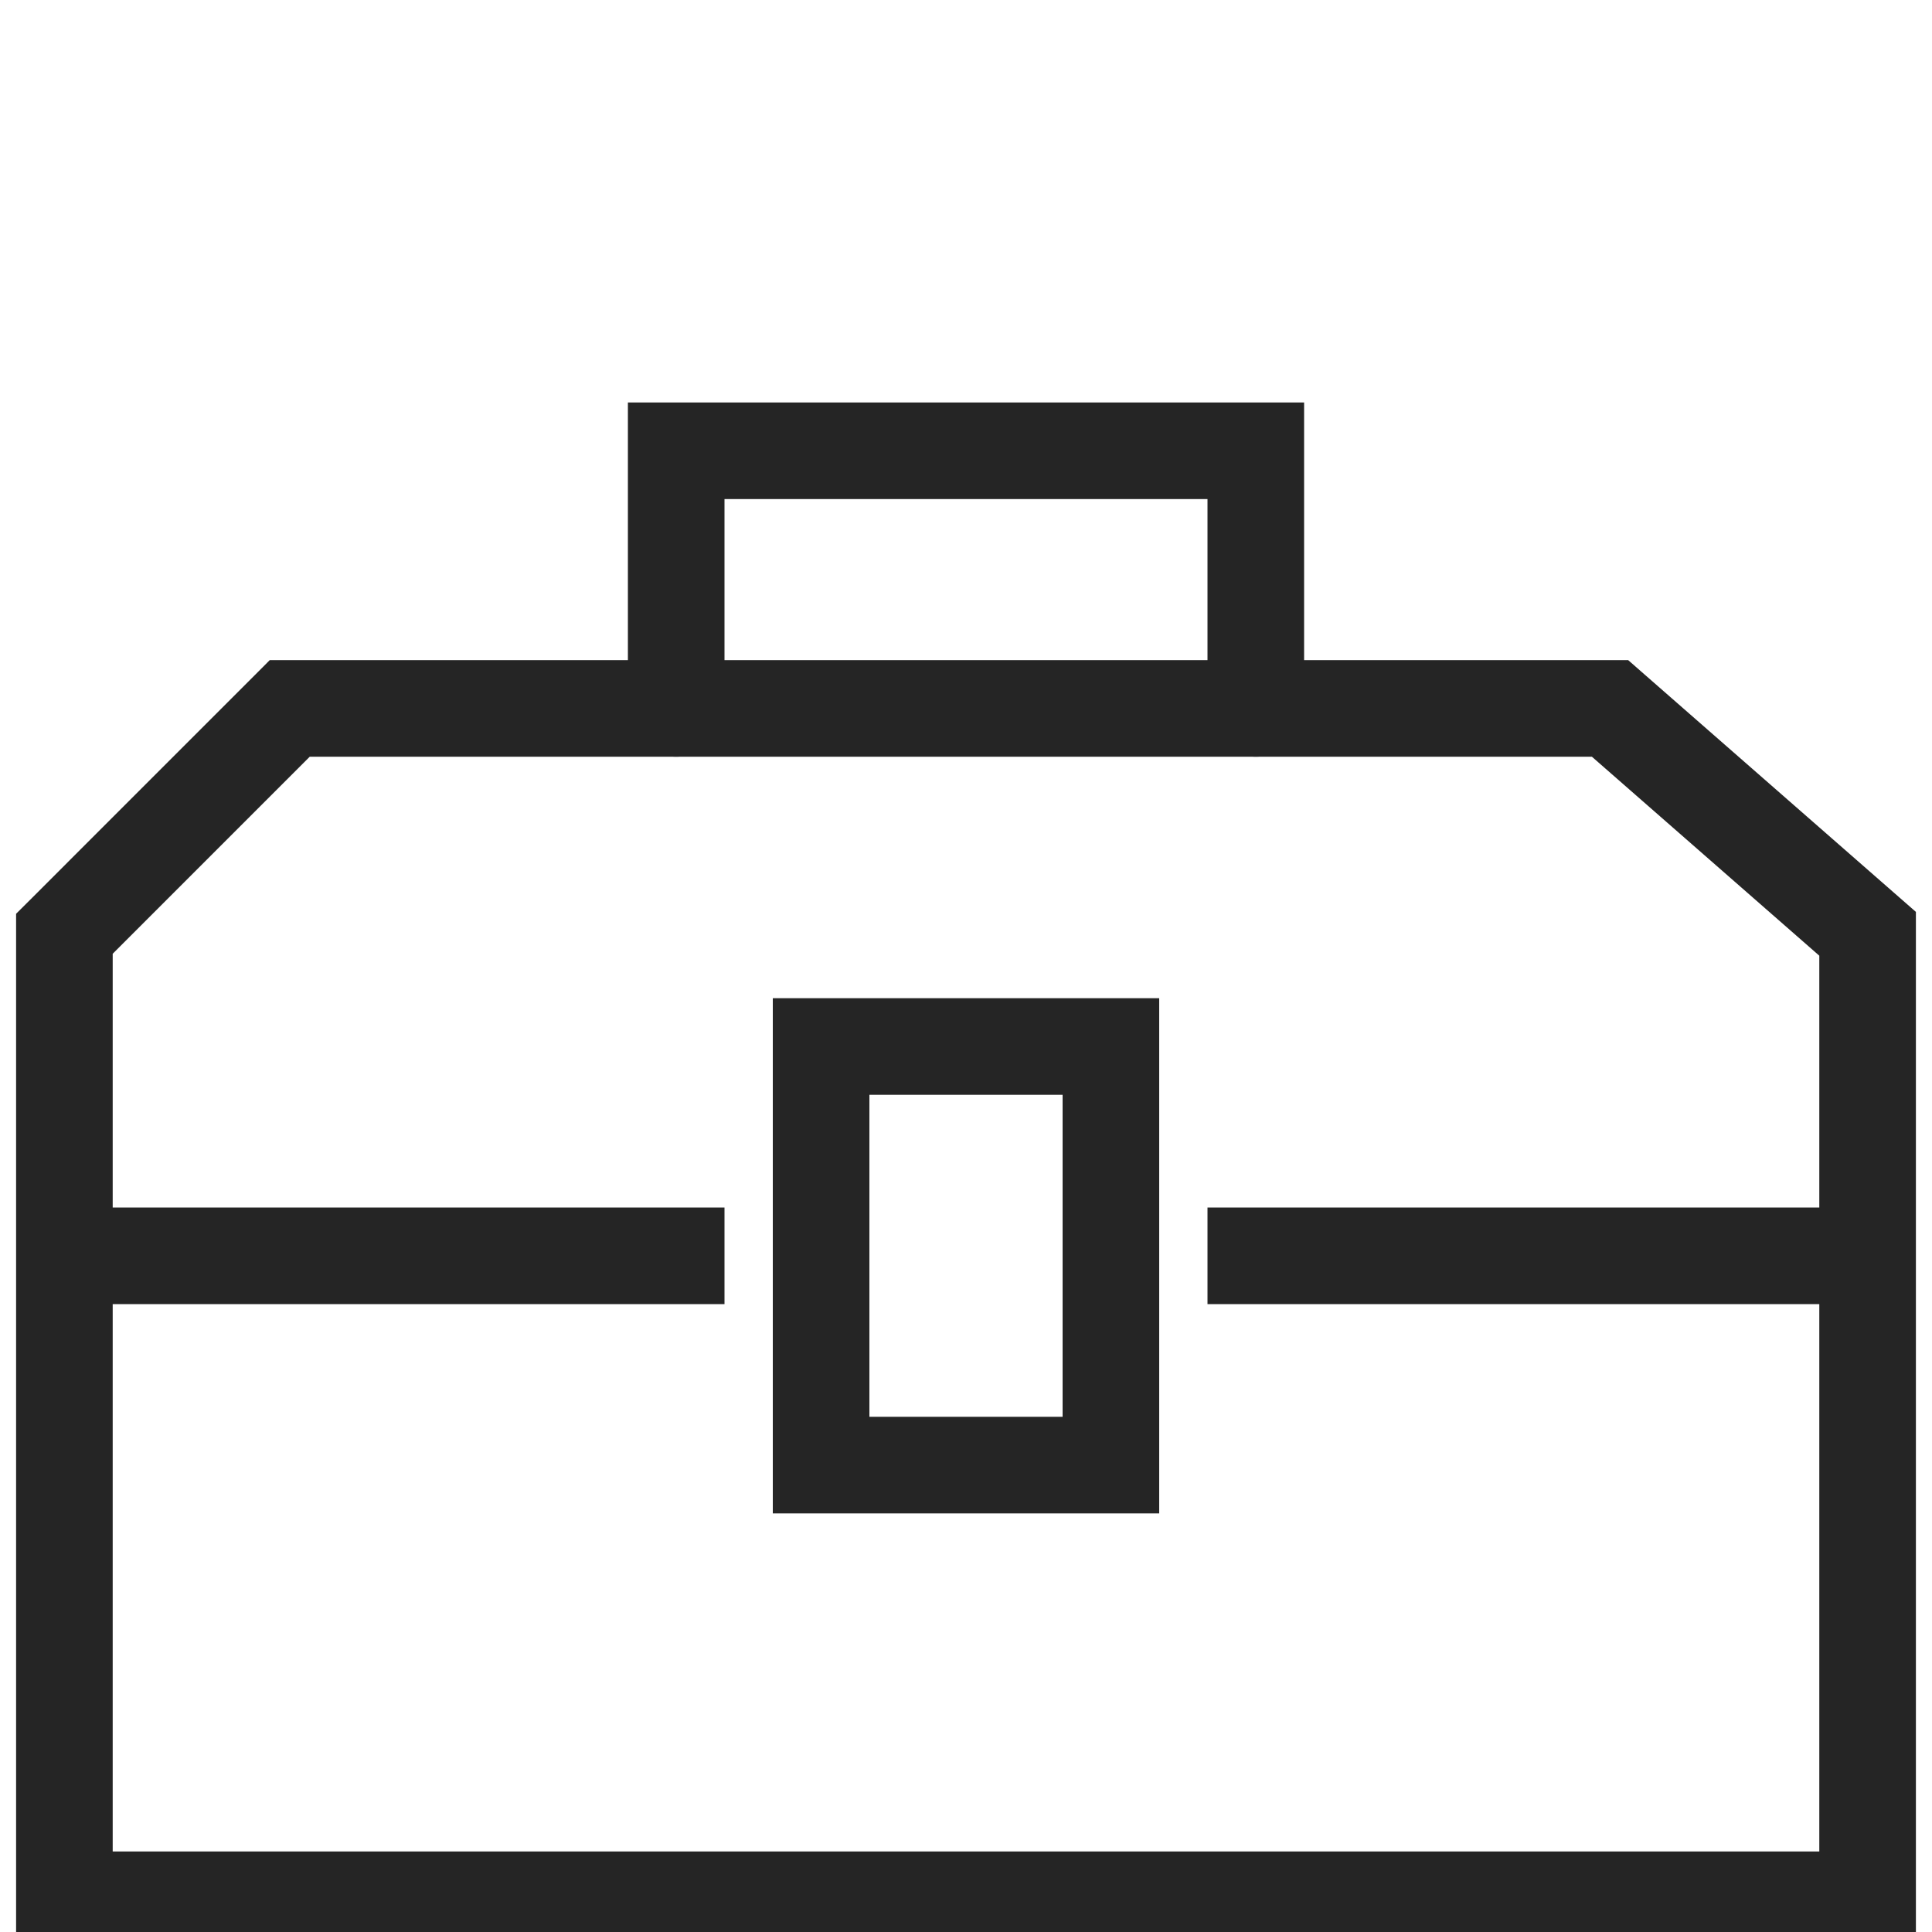 <svg width="30" height="30" viewBox="0 0 30 30" fill="none" xmlns="http://www.w3.org/2000/svg">
<g clip-path="url(#clip0_2529_9571)">
<path d="M28.5 20.25C28.914 20.25 29.25 19.914 29.25 19.5C29.25 19.086 28.914 18.75 28.5 18.75V20.25ZM19.5 18.75H18.75V20.25H19.5V18.75ZM28.5 18.75H19.5V20.25H28.5V18.75Z" fill="#252525"/>
<path d="M10.5 11V7H19.5V11" stroke="#252525" stroke-width="1.5" stroke-linecap="round"/>
<rect x="12.75" y="16.25" width="4.5" height="6.5" stroke="#252525" stroke-width="1.5"/>
<path d="M29 29.5V30.25H29.75V29.5H29ZM1 29.5H0.25V30.25H1V29.5ZM1 14.5L0.47 13.97L0.25 14.189V14.5H1ZM4.5 11V10.25H4.189L3.97 10.47L4.5 11ZM25 11L25.494 10.436L25.282 10.25H25V11ZM29 14.5H29.75V14.16L29.494 13.936L29 14.5ZM10.5 20.25H11.25V18.75H10.5V20.25ZM29 28.75H1V30.25H29V28.75ZM1.53 15.03L5.03 11.53L3.97 10.47L0.47 13.97L1.53 15.03ZM4.5 11.75H25V10.25H4.5V11.75ZM24.506 11.564L28.506 15.064L29.494 13.936L25.494 10.436L24.506 11.564ZM28.25 14.5V29.5H29.75V14.5H28.25ZM1.75 29.5V19.5H0.25V29.5H1.75ZM1.75 19.5V14.5H0.25V19.5H1.75ZM1 20.25H10.5V18.75H1V20.25Z" fill="#252525"/>
</g>
<defs>
<clipPath id="clip0_2529_9571">
<rect width="30" height="30" fill="white"/>
</clipPath>
</defs>
</svg>

